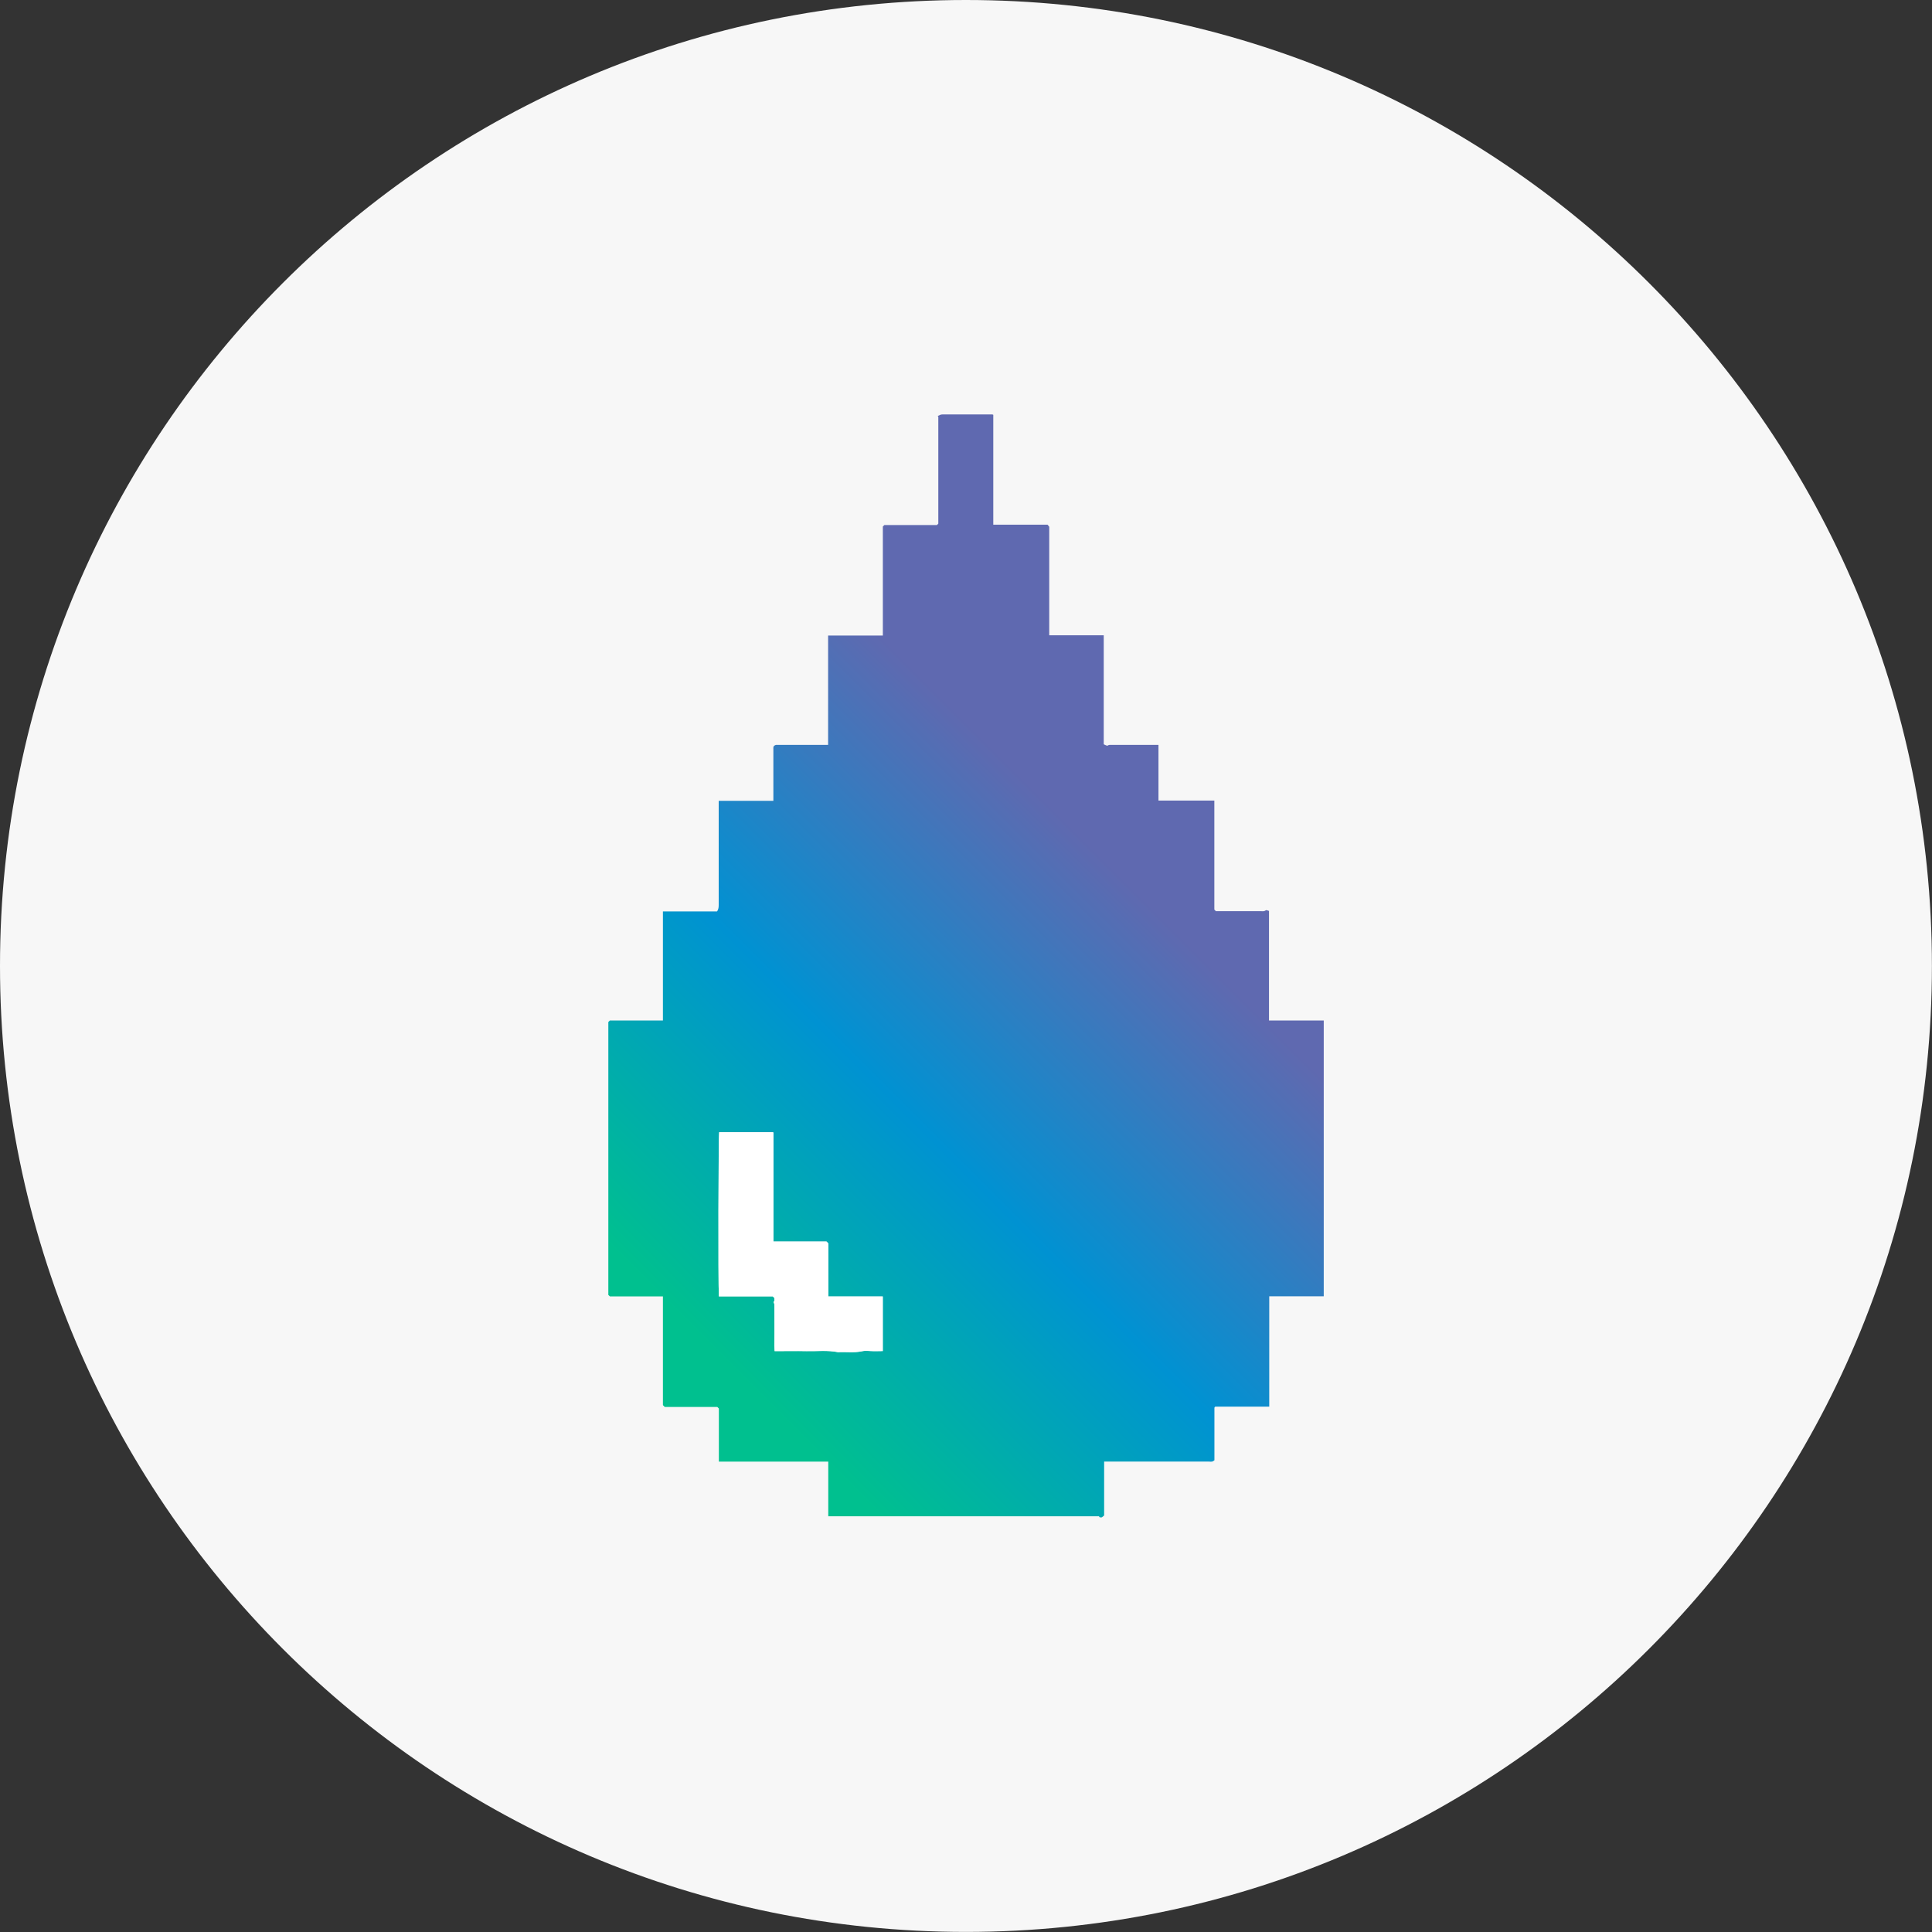 <svg width="24" height="24" viewBox="0 0 24 24" fill="none" xmlns="http://www.w3.org/2000/svg">
<rect x="0" y="0" width="24" height="24" fill="#333333" stroke="none"/>
<g clip-path="url(#clip0_28_1014)">
<path d="M11.999 23.999C18.626 23.999 23.999 18.626 23.999 11.999C23.999 5.372 18.626 0 11.999 0C5.372 0 0 5.372 0 11.999C0 18.626 5.372 23.999 11.999 23.999Z" fill="#F7F7F7"/>
<path d="M13.661 18.849C13.661 18.849 13.654 18.838 13.651 18.836C13.631 18.836 13.613 18.836 13.593 18.836H10.289V18.157H8.93V17.497C8.93 17.497 8.918 17.485 8.911 17.478H8.258C8.249 17.47 8.243 17.464 8.235 17.455V16.104H7.576C7.576 16.104 7.564 16.093 7.557 16.086V12.696C7.557 12.696 7.567 12.686 7.576 12.677H8.235V11.322H8.907C8.927 11.295 8.928 11.268 8.928 11.238C8.928 10.83 8.928 10.421 8.928 10.013V9.948H9.607V9.89C9.607 9.695 9.607 9.501 9.607 9.306C9.607 9.287 9.6 9.266 9.639 9.253H10.287V7.895H10.967V6.541C10.967 6.541 10.978 6.529 10.986 6.522H11.639C11.648 6.514 11.653 6.508 11.656 6.505C11.656 6.06 11.656 5.619 11.656 5.177C11.656 5.174 11.65 5.171 11.648 5.168C11.668 5.158 11.686 5.148 11.71 5.148C11.916 5.148 12.12 5.148 12.325 5.148C12.33 5.148 12.332 5.15 12.339 5.153V6.518H13.013C13.02 6.527 13.026 6.532 13.034 6.544V7.892H13.711V9.246C13.729 9.253 13.752 9.267 13.759 9.262C13.776 9.25 13.791 9.253 13.807 9.253C13.95 9.253 14.093 9.253 14.237 9.253H14.391V9.945H15.085V11.299C15.085 11.299 15.096 11.31 15.104 11.319H15.202C15.354 11.319 15.506 11.319 15.657 11.319C15.68 11.319 15.703 11.325 15.724 11.308C15.731 11.302 15.749 11.312 15.764 11.316V12.677H16.444V16.103H15.767V17.474H15.096C15.096 17.474 15.09 17.48 15.089 17.481C15.089 17.482 15.086 17.485 15.086 17.487C15.086 17.705 15.086 17.922 15.086 18.14C15.076 18.146 15.068 18.154 15.059 18.156C15.042 18.159 15.025 18.156 15.008 18.156H13.716V18.826C13.705 18.835 13.696 18.842 13.688 18.849H13.662H13.661ZM8.934 14.065C8.925 14.119 8.921 15.925 8.93 16.103H9.599C9.607 16.111 9.613 16.117 9.619 16.123C9.619 16.141 9.626 16.161 9.609 16.174C9.613 16.184 9.619 16.194 9.619 16.202C9.619 16.366 9.622 16.531 9.619 16.695C9.619 16.727 9.623 16.755 9.623 16.783C9.758 16.783 9.888 16.78 10.018 16.783C10.149 16.786 10.281 16.769 10.411 16.796C10.511 16.79 10.608 16.806 10.708 16.785C10.753 16.775 10.801 16.783 10.848 16.783C10.868 16.783 10.886 16.783 10.906 16.783C10.927 16.783 10.947 16.783 10.966 16.782V16.104H10.289V15.445C10.281 15.436 10.275 15.431 10.267 15.422H9.607C9.607 14.971 9.607 14.523 9.607 14.074C9.607 14.072 9.607 14.07 9.606 14.068C9.606 14.067 9.603 14.065 9.602 14.064H8.934V14.065Z" fill="url(#paint0_linear_28_1014)"/>
<path d="M8.934 14.065H9.602C9.602 14.065 9.604 14.068 9.606 14.07C9.606 14.071 9.607 14.074 9.607 14.075C9.607 14.523 9.607 14.973 9.607 15.424H10.267C10.275 15.432 10.281 15.438 10.289 15.446V16.106H10.966V16.784C10.947 16.784 10.927 16.785 10.906 16.785C10.886 16.785 10.868 16.785 10.848 16.785C10.801 16.785 10.752 16.776 10.708 16.786C10.608 16.808 10.509 16.792 10.411 16.798C10.281 16.772 10.15 16.788 10.018 16.785C9.888 16.782 9.758 16.785 9.623 16.785C9.623 16.755 9.617 16.727 9.619 16.697C9.623 16.532 9.62 16.368 9.619 16.204C9.619 16.194 9.613 16.185 9.609 16.175C9.626 16.162 9.617 16.143 9.619 16.124C9.613 16.119 9.606 16.111 9.599 16.104H8.93C8.921 15.927 8.924 14.121 8.934 14.067V14.065Z" fill="white"/>
</g>
<defs>
<linearGradient id="paint0_linear_28_1014" x1="8.266" y1="16.762" x2="14.21" y2="10.818" gradientUnits="userSpaceOnUse">
<stop offset="0.05" stop-color="#00C08F"/>
<stop offset="0.5" stop-color="#0092D2"/>
<stop offset="0.97" stop-color="#5F69B0"/>
</linearGradient>
<clipPath id="clip0_28_1014">
<rect width="24" height="24" fill="white"/>
</clipPath>
</defs>
</svg>
